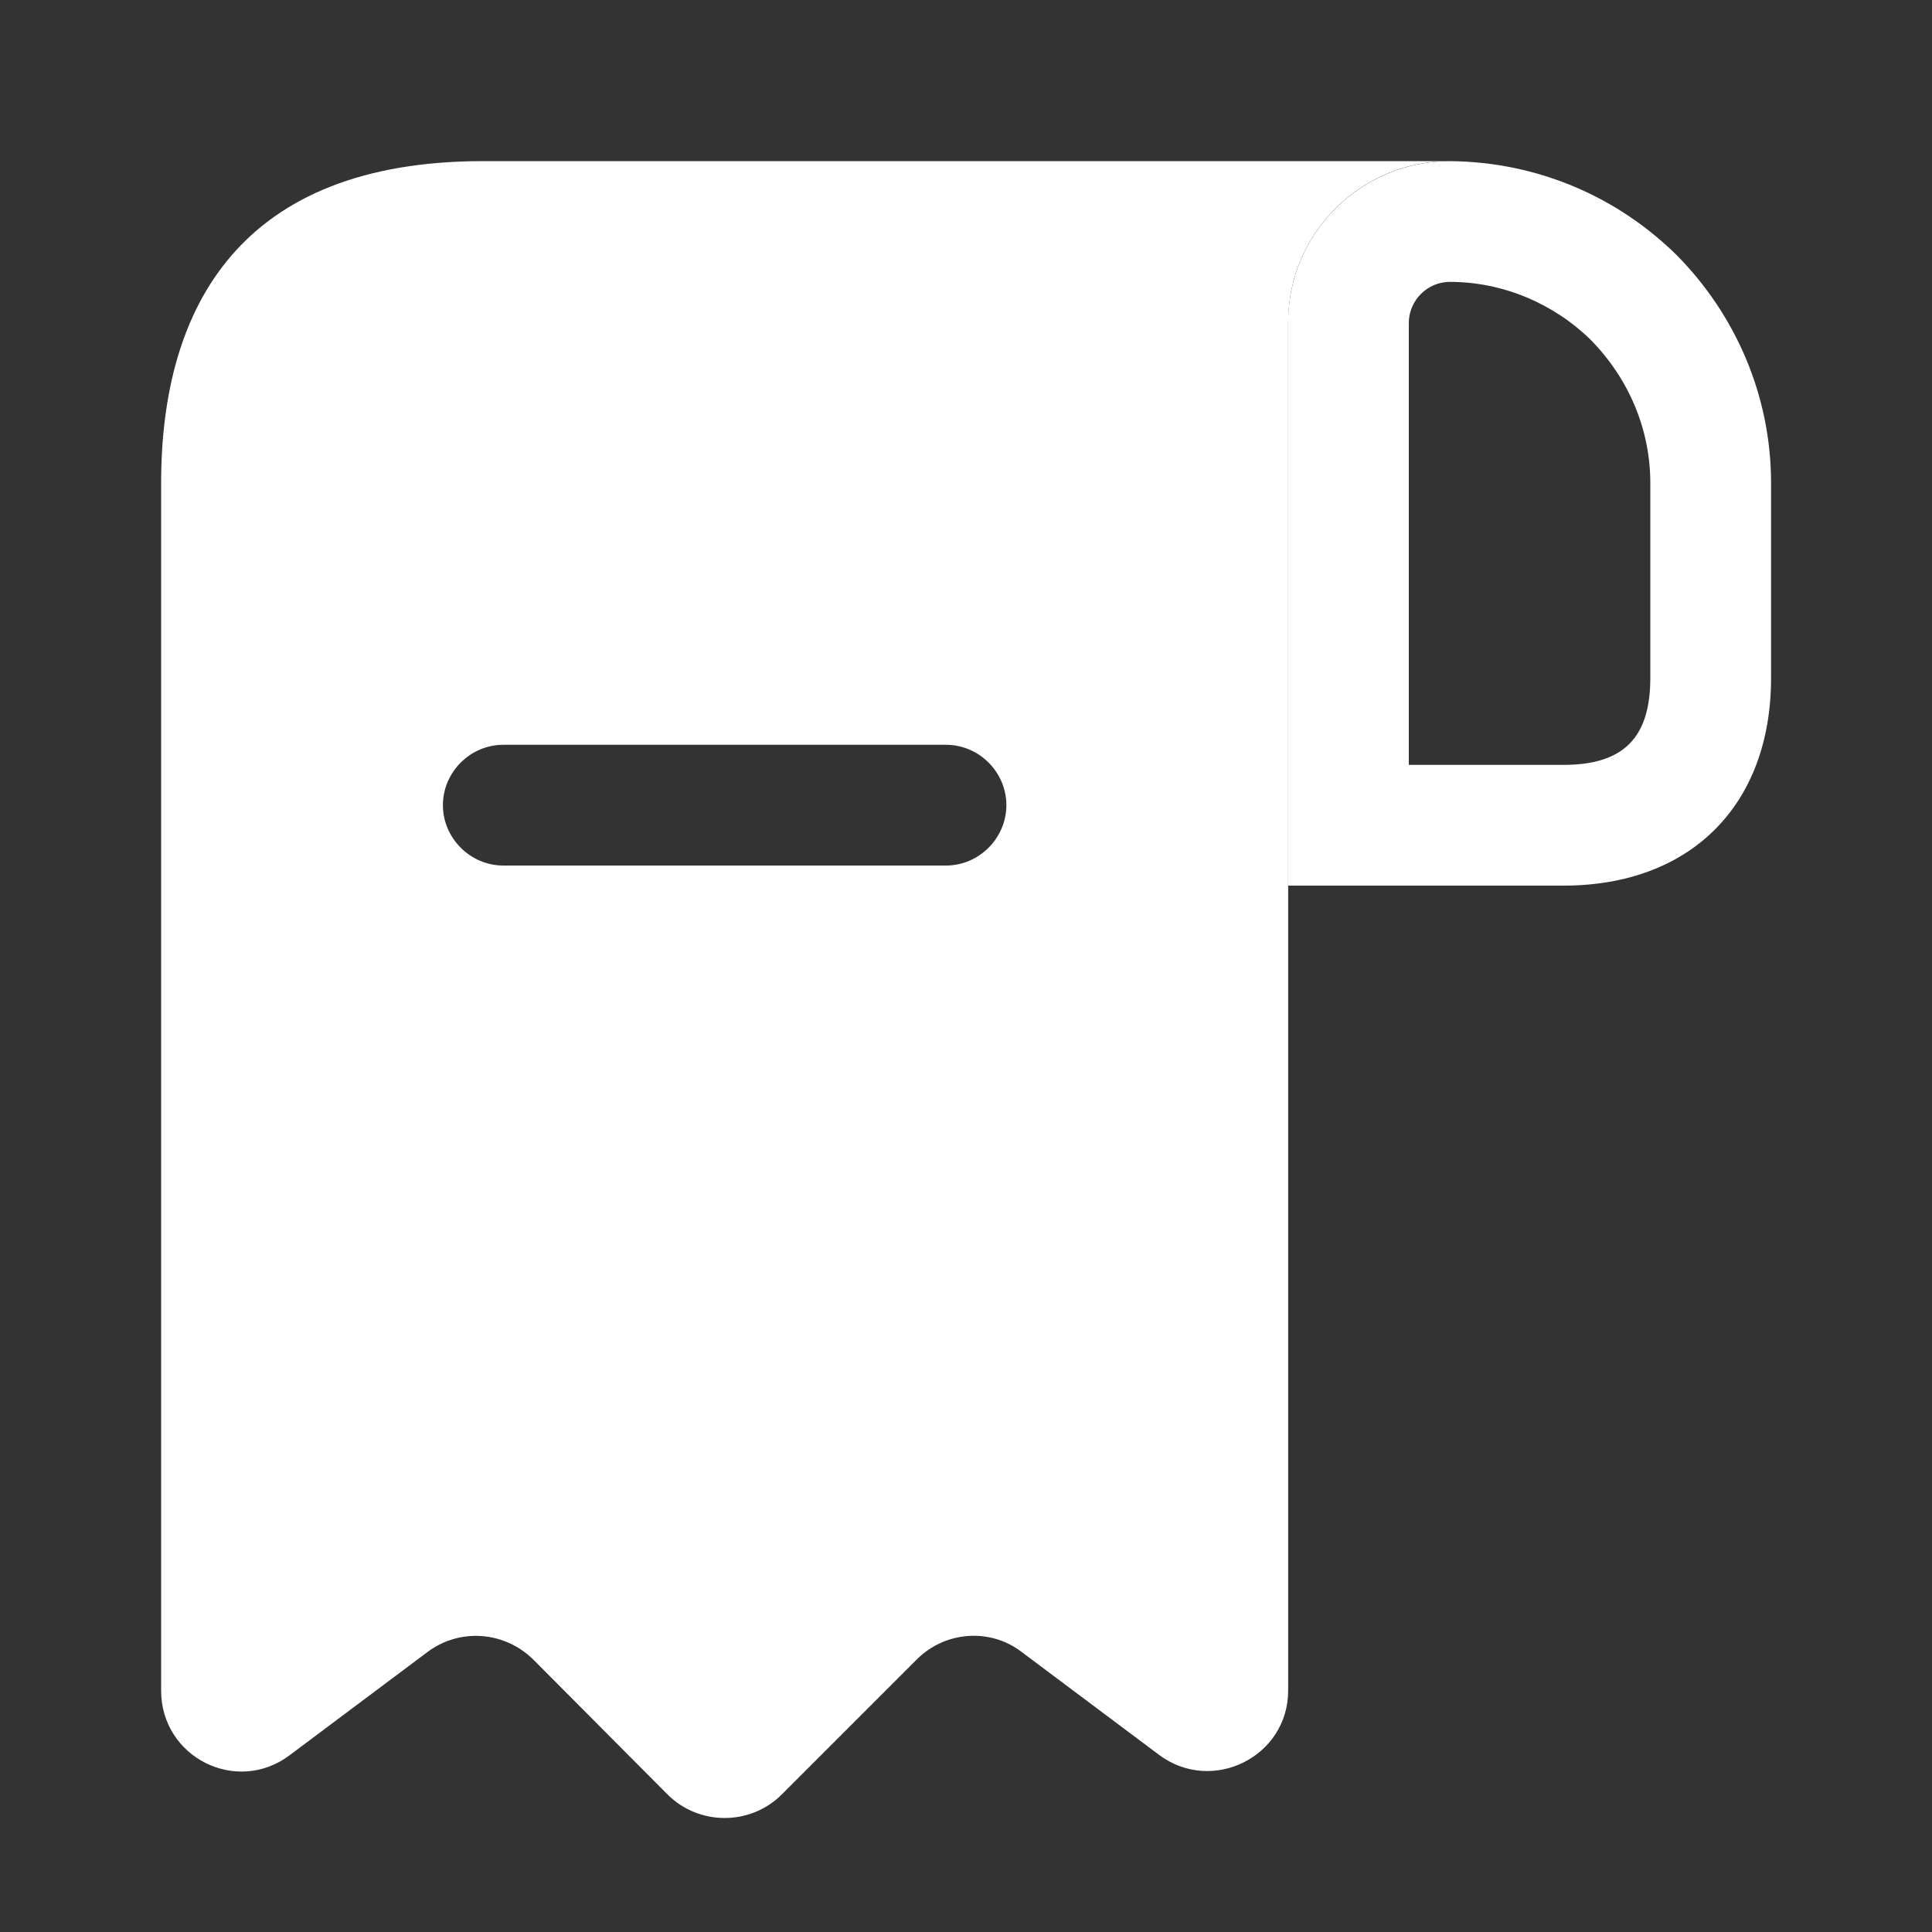 <svg width="20" height="20" viewBox="0 0 20 20" fill="none" xmlns="http://www.w3.org/2000/svg">
<rect x="0" y="0" width="20" height="20" fill="#333333" stroke="none"/>
<path d="M5.835 1.668H5.001C2.501 1.668 1.668 3.16 1.668 5.001V5.835V17.501C1.668 18.193 2.451 18.585 3.001 18.168L4.426 17.101C4.76 16.851 5.226 16.885 5.526 17.185L6.91 18.576C7.235 18.901 7.768 18.901 8.093 18.576L9.493 17.176C9.785 16.885 10.251 16.851 10.576 17.101L12.001 18.168C12.551 18.576 13.335 18.185 13.335 17.501V3.335C13.335 2.418 14.085 1.668 15.001 1.668H5.835ZM9.793 8.96H5.21C4.868 8.96 4.585 8.676 4.585 8.335C4.585 7.993 4.868 7.71 5.21 7.71H9.793C10.135 7.71 10.418 7.993 10.418 8.335C10.418 8.676 10.135 8.96 9.793 8.96Z" fill="white"/>
<path d="M15.009 2.918C15.559 2.918 16.084 3.143 16.467 3.518C16.867 3.926 17.084 4.451 17.084 5.001V7.018C17.084 7.635 16.809 7.918 16.184 7.918H14.584V3.343C14.584 3.11 14.776 2.918 15.009 2.918ZM15.009 1.668C14.084 1.668 13.334 2.418 13.334 3.343V9.168H16.184C17.501 9.168 18.334 8.335 18.334 7.018V5.001C18.334 4.085 17.959 3.251 17.359 2.643C16.751 2.043 15.926 1.676 15.009 1.668Z" fill="white"/>
</svg>
